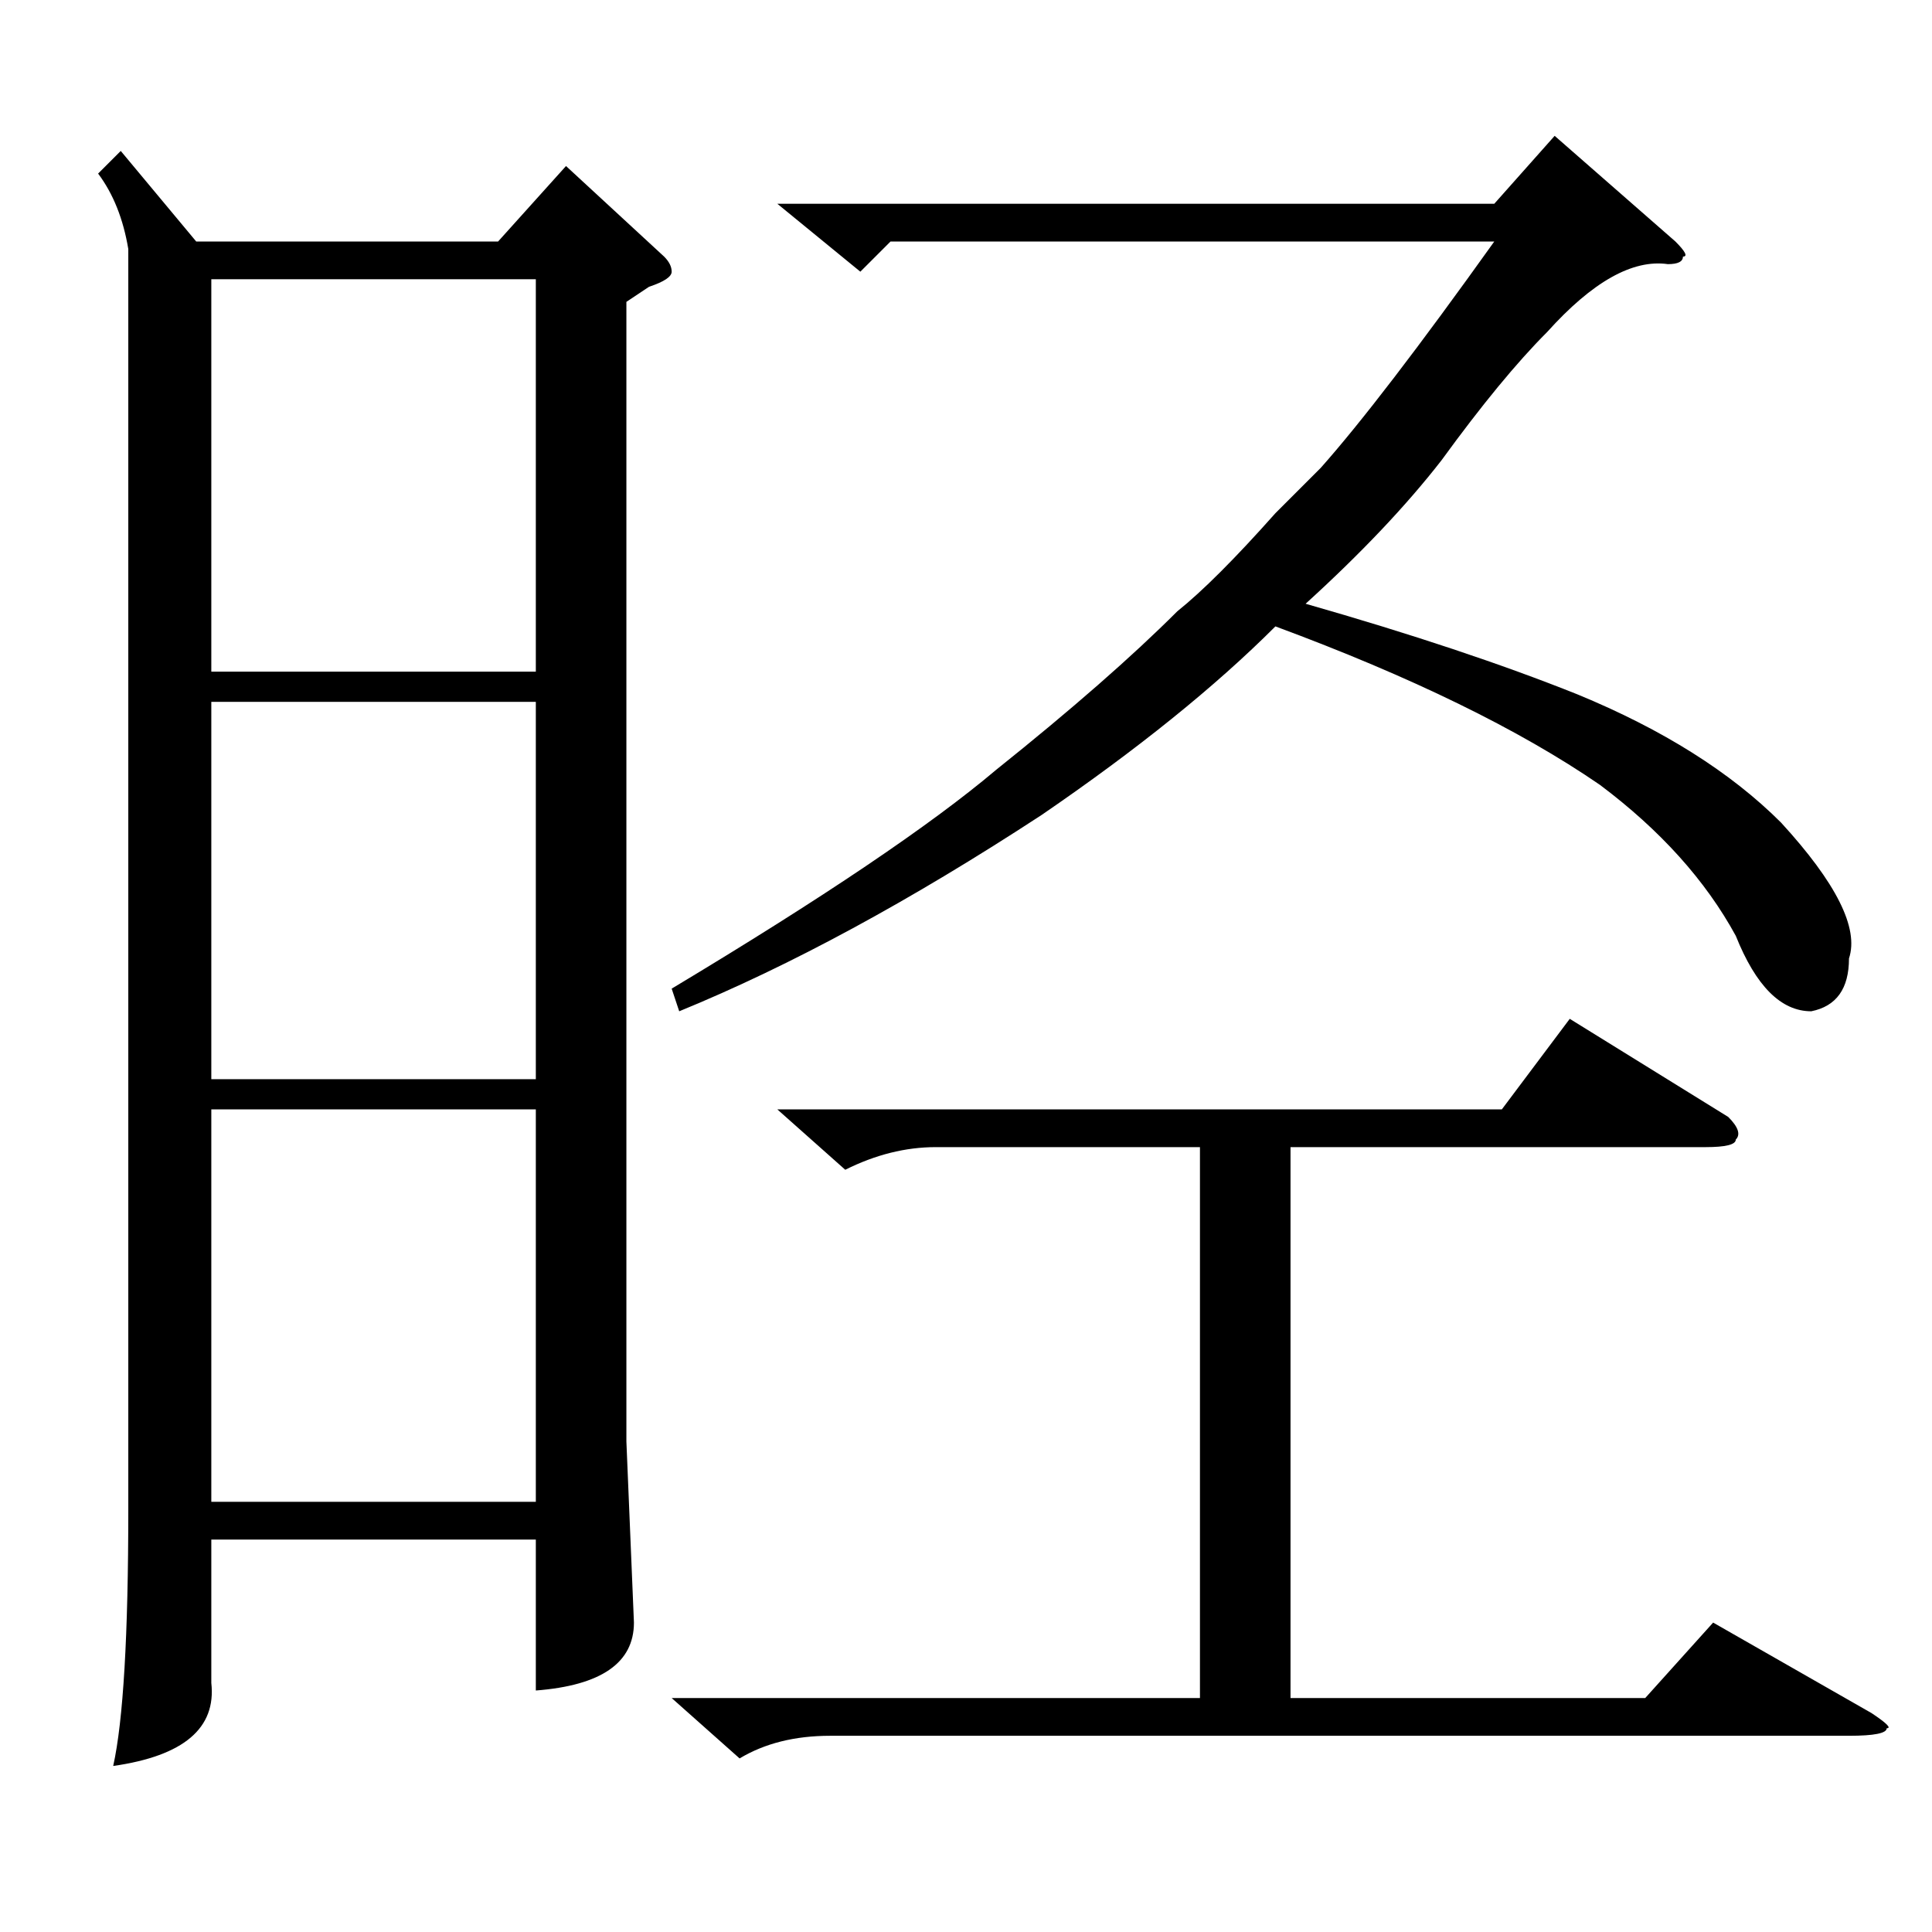 <?xml version="1.0" standalone="no"?>
<!DOCTYPE svg PUBLIC "-//W3C//DTD SVG 1.1//EN" "http://www.w3.org/Graphics/SVG/1.1/DTD/svg11.dtd" >
<svg xmlns="http://www.w3.org/2000/svg" xmlns:xlink="http://www.w3.org/1999/xlink" version="1.1" viewBox="0 -52 256 256">
  <g transform="matrix(1 0 0 -1 0 204)">
   <path fill="currentColor"
d="M221 221q-7 1 -16 -9q-6 -6 -14 -17q-7 -9 -18 -19q21 -6 36 -12q17 -7 27 -17q11 -12 9 -18q0 -6 -5 -7q-6 0 -10 10q-6 11 -18 20q-16 11 -43 21q-12 -12 -31 -25q-26 -17 -48 -26l-1 3q30 18 43 29q15 12 24 21q5 4 13 13l6 6q8 9 23 30h-80l-4 -4l-11 9h95l8 9
l16 -14q2 -2 1 -2q0 -1 -2 -1zM89 31h70v73h-35q-6 0 -12 -3l-9 8h96l9 12l21 -13q2 -2 1 -3q0 -1 -4 -1h-55v-73h47l9 10l21 -12q3 -2 2 -2q0 -1 -5 -1h-135q-7 0 -12 -3zM16 236l10 -12h40l9 10l13 -12q1 -1 1 -2t-3 -2l-3 -2v-151l1 -24q0 -8 -13 -9v20h-43v-19
q1 -9 -13 -11q2 9 2 34v167q-1 6 -4 10zM28 167h43v52h-43v-52zM71 109h-43v-52h43v52zM71 163h-43v-50h43v50z" />
  </g>

</svg>

